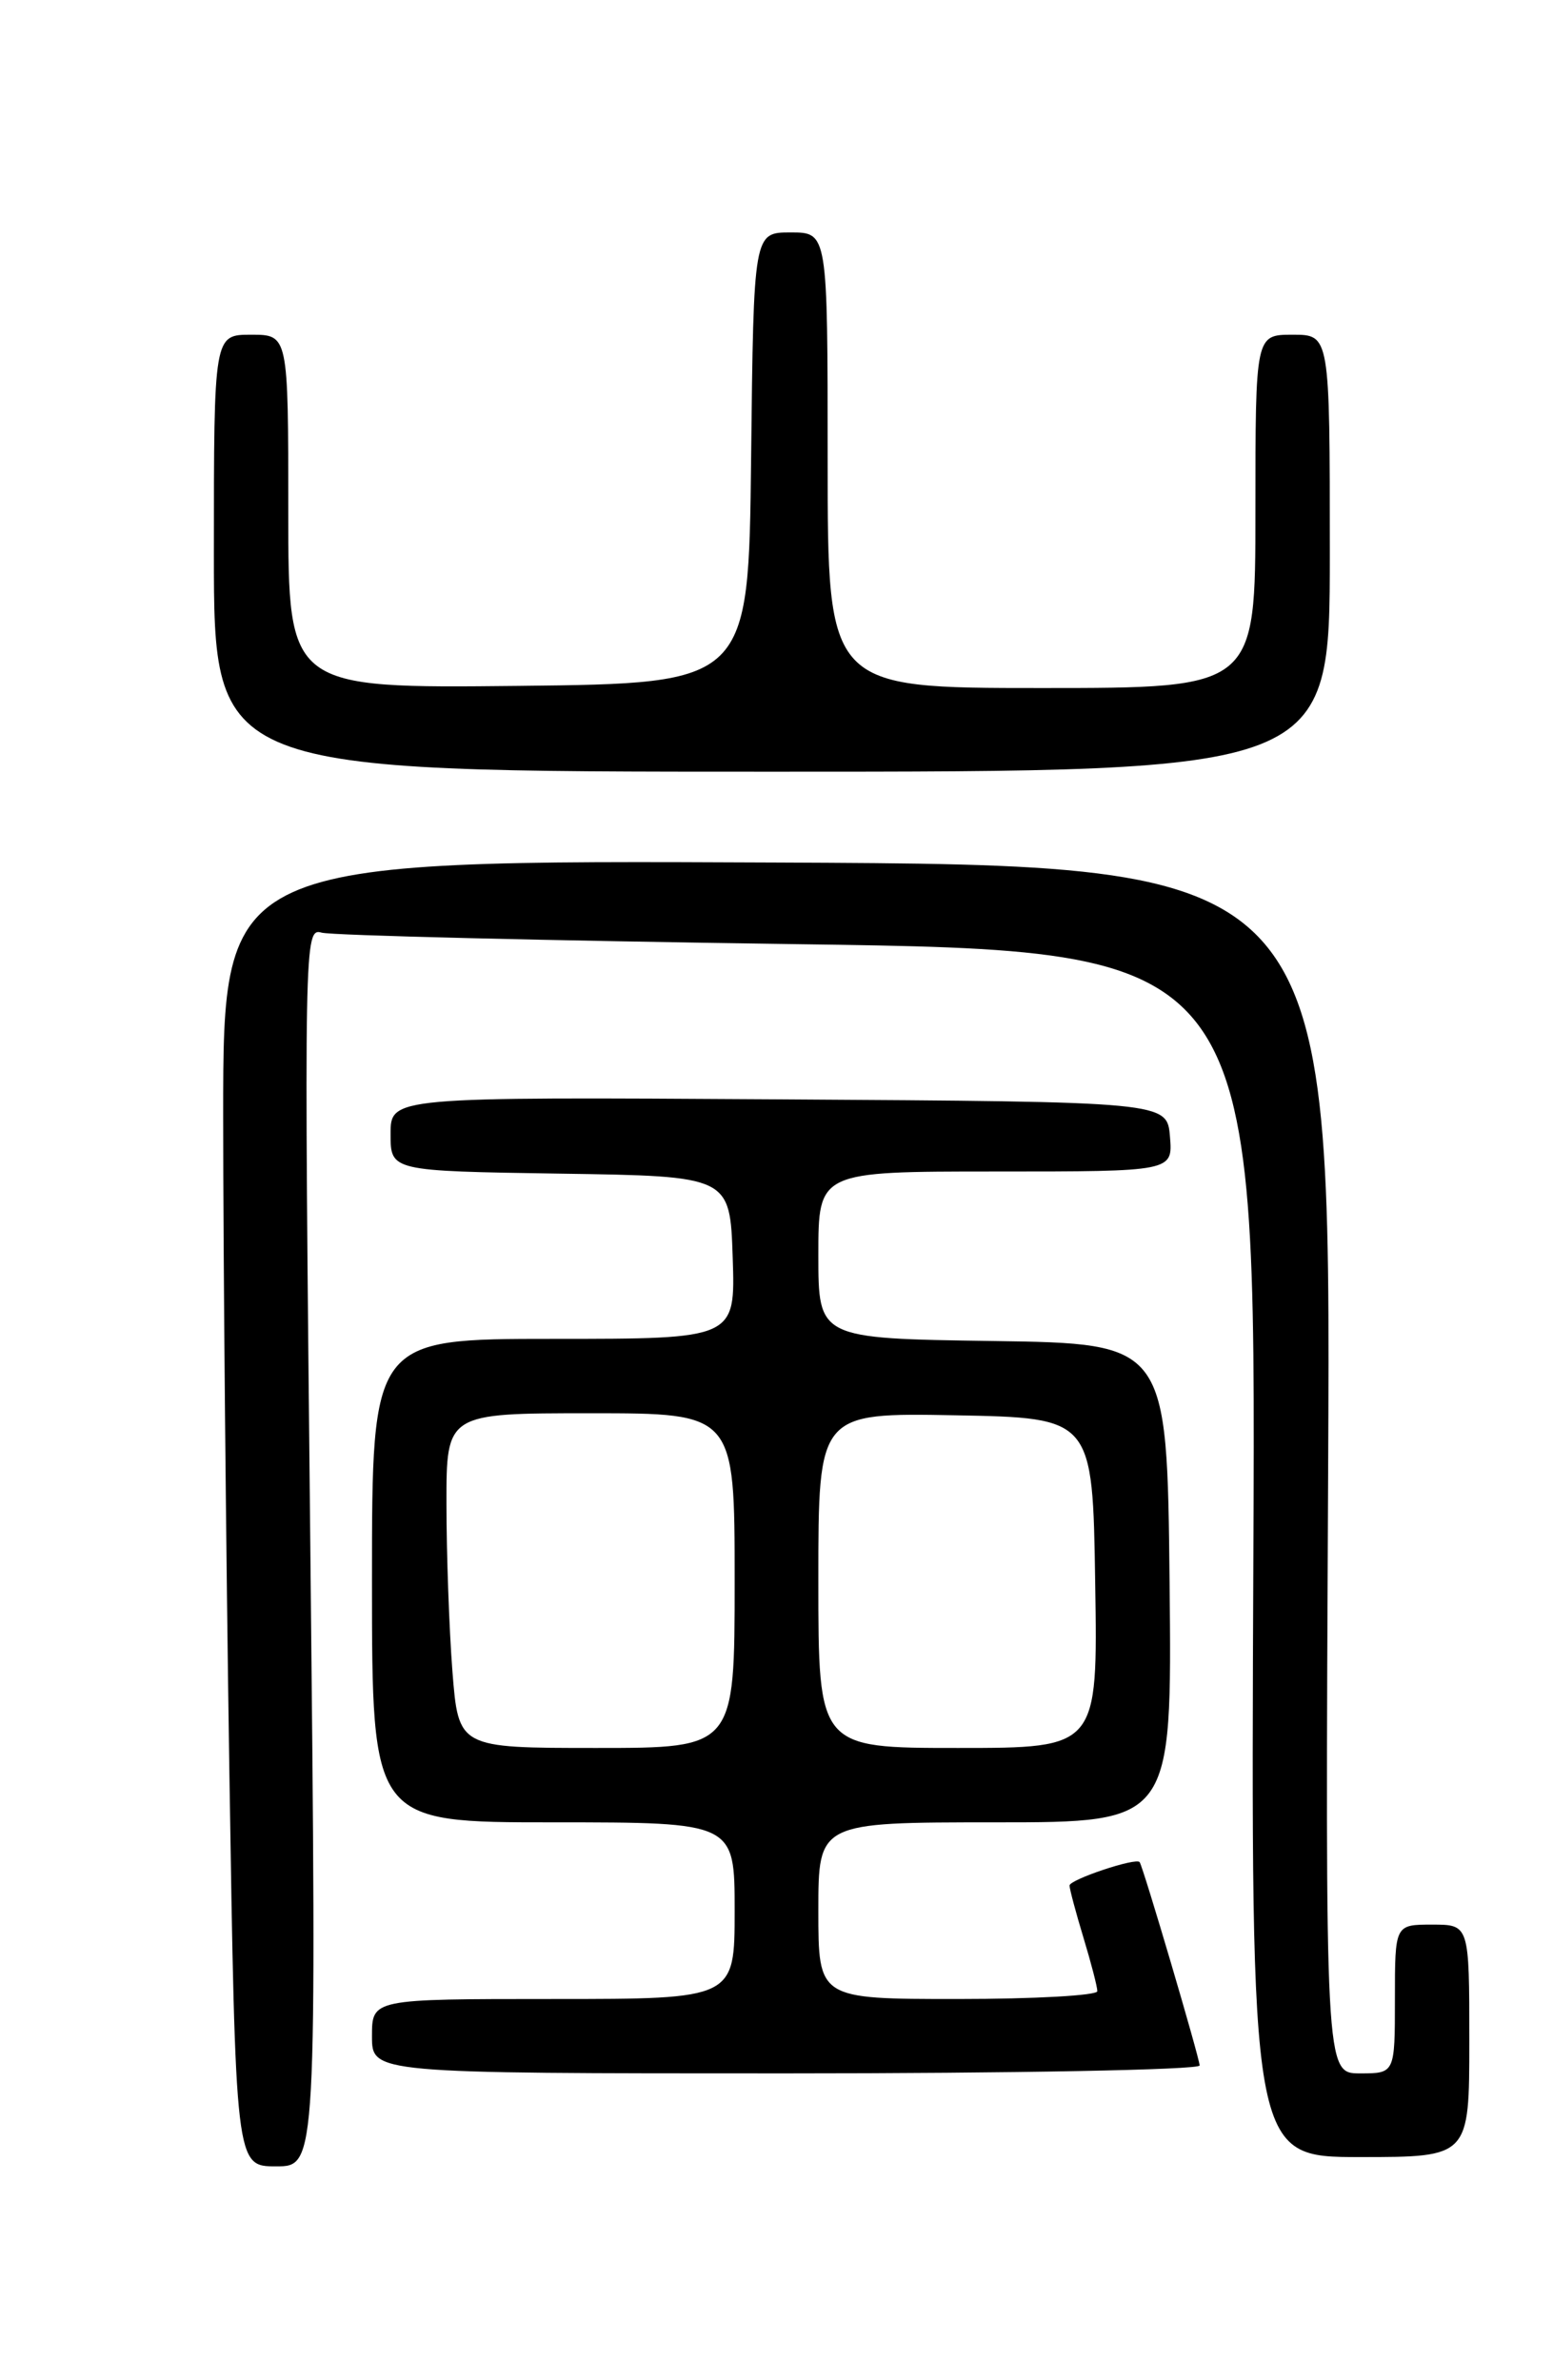 <?xml version="1.0" encoding="UTF-8" standalone="no"?>
<!DOCTYPE svg PUBLIC "-//W3C//DTD SVG 1.1//EN" "http://www.w3.org/Graphics/SVG/1.1/DTD/svg11.dtd" >
<svg xmlns="http://www.w3.org/2000/svg" xmlns:xlink="http://www.w3.org/1999/xlink" version="1.1" viewBox="0 0 167 256">
 <g >
 <path fill="currentColor"
d=" M 33.37 166.38 C 32.69 101.07 32.71 99.77 34.59 100.31 C 35.64 100.61 58.68 101.17 85.78 101.55 C 135.07 102.24 135.07 102.24 134.78 167.12 C 134.50 232.00 134.50 232.00 146.25 232.00 C 158.00 232.00 158.00 232.00 158.00 219.50 C 158.00 207.00 158.00 207.00 154.00 207.00 C 150.00 207.00 150.00 207.00 150.00 215.00 C 150.00 223.00 150.00 223.00 146.25 223.00 C 142.50 223.00 142.50 223.00 142.82 158.02 C 143.13 93.03 143.13 93.03 83.57 92.77 C 24.00 92.50 24.00 92.50 24.00 120.00 C 24.00 135.12 24.30 166.74 24.66 190.25 C 25.33 233.00 25.33 233.00 29.69 233.00 C 34.06 233.00 34.06 233.00 33.37 166.38 Z  M 129.00 222.15 C 129.00 221.38 122.93 200.80 122.55 200.28 C 122.17 199.76 115.00 202.16 115.01 202.80 C 115.02 203.18 115.69 205.71 116.51 208.41 C 117.33 211.11 118.00 213.70 118.00 214.16 C 118.00 214.62 111.25 215.00 103.00 215.00 C 88.00 215.00 88.00 215.00 88.00 205.50 C 88.00 196.00 88.00 196.00 107.02 196.00 C 126.03 196.00 126.03 196.00 125.77 170.25 C 125.50 144.50 125.50 144.50 106.75 144.23 C 88.00 143.96 88.00 143.96 88.00 134.98 C 88.00 126.00 88.00 126.00 107.06 126.00 C 126.12 126.00 126.12 126.00 125.81 122.25 C 125.50 118.50 125.50 118.50 83.75 118.24 C 42.00 117.98 42.00 117.98 42.00 121.97 C 42.00 125.95 42.00 125.95 60.25 126.23 C 78.50 126.50 78.50 126.50 78.79 135.25 C 79.08 144.00 79.08 144.00 59.54 144.00 C 40.00 144.00 40.00 144.00 40.00 170.00 C 40.00 196.00 40.00 196.00 59.50 196.00 C 79.00 196.00 79.00 196.00 79.00 205.50 C 79.00 215.00 79.00 215.00 59.50 215.00 C 40.00 215.00 40.00 215.00 40.00 219.00 C 40.00 223.00 40.00 223.00 84.50 223.00 C 108.98 223.00 129.00 222.62 129.00 222.15 Z  M 143.00 59.50 C 143.00 36.00 143.00 36.00 139.00 36.00 C 135.00 36.00 135.00 36.00 135.00 55.00 C 135.00 74.00 135.00 74.00 112.00 74.00 C 89.00 74.00 89.00 74.00 89.00 49.50 C 89.00 25.00 89.00 25.00 85.02 25.00 C 81.04 25.00 81.04 25.00 80.77 49.25 C 80.50 73.50 80.50 73.50 55.75 73.77 C 31.00 74.03 31.00 74.03 31.00 55.02 C 31.00 36.00 31.00 36.00 27.00 36.00 C 23.00 36.00 23.00 36.00 23.00 59.50 C 23.00 83.00 23.00 83.00 83.00 83.00 C 143.00 83.00 143.00 83.00 143.00 59.50 Z  M 48.65 179.75 C 48.30 175.21 48.01 167.11 48.01 161.75 C 48.00 152.00 48.00 152.00 63.50 152.00 C 79.00 152.00 79.00 152.00 79.00 170.00 C 79.00 188.00 79.00 188.00 64.15 188.00 C 49.30 188.00 49.30 188.00 48.65 179.75 Z  M 88.00 169.97 C 88.00 151.95 88.00 151.95 102.75 152.22 C 117.50 152.50 117.50 152.50 117.77 170.25 C 118.05 188.00 118.05 188.00 103.02 188.00 C 88.00 188.00 88.00 188.00 88.00 169.97 Z "/>
</g>
</svg>